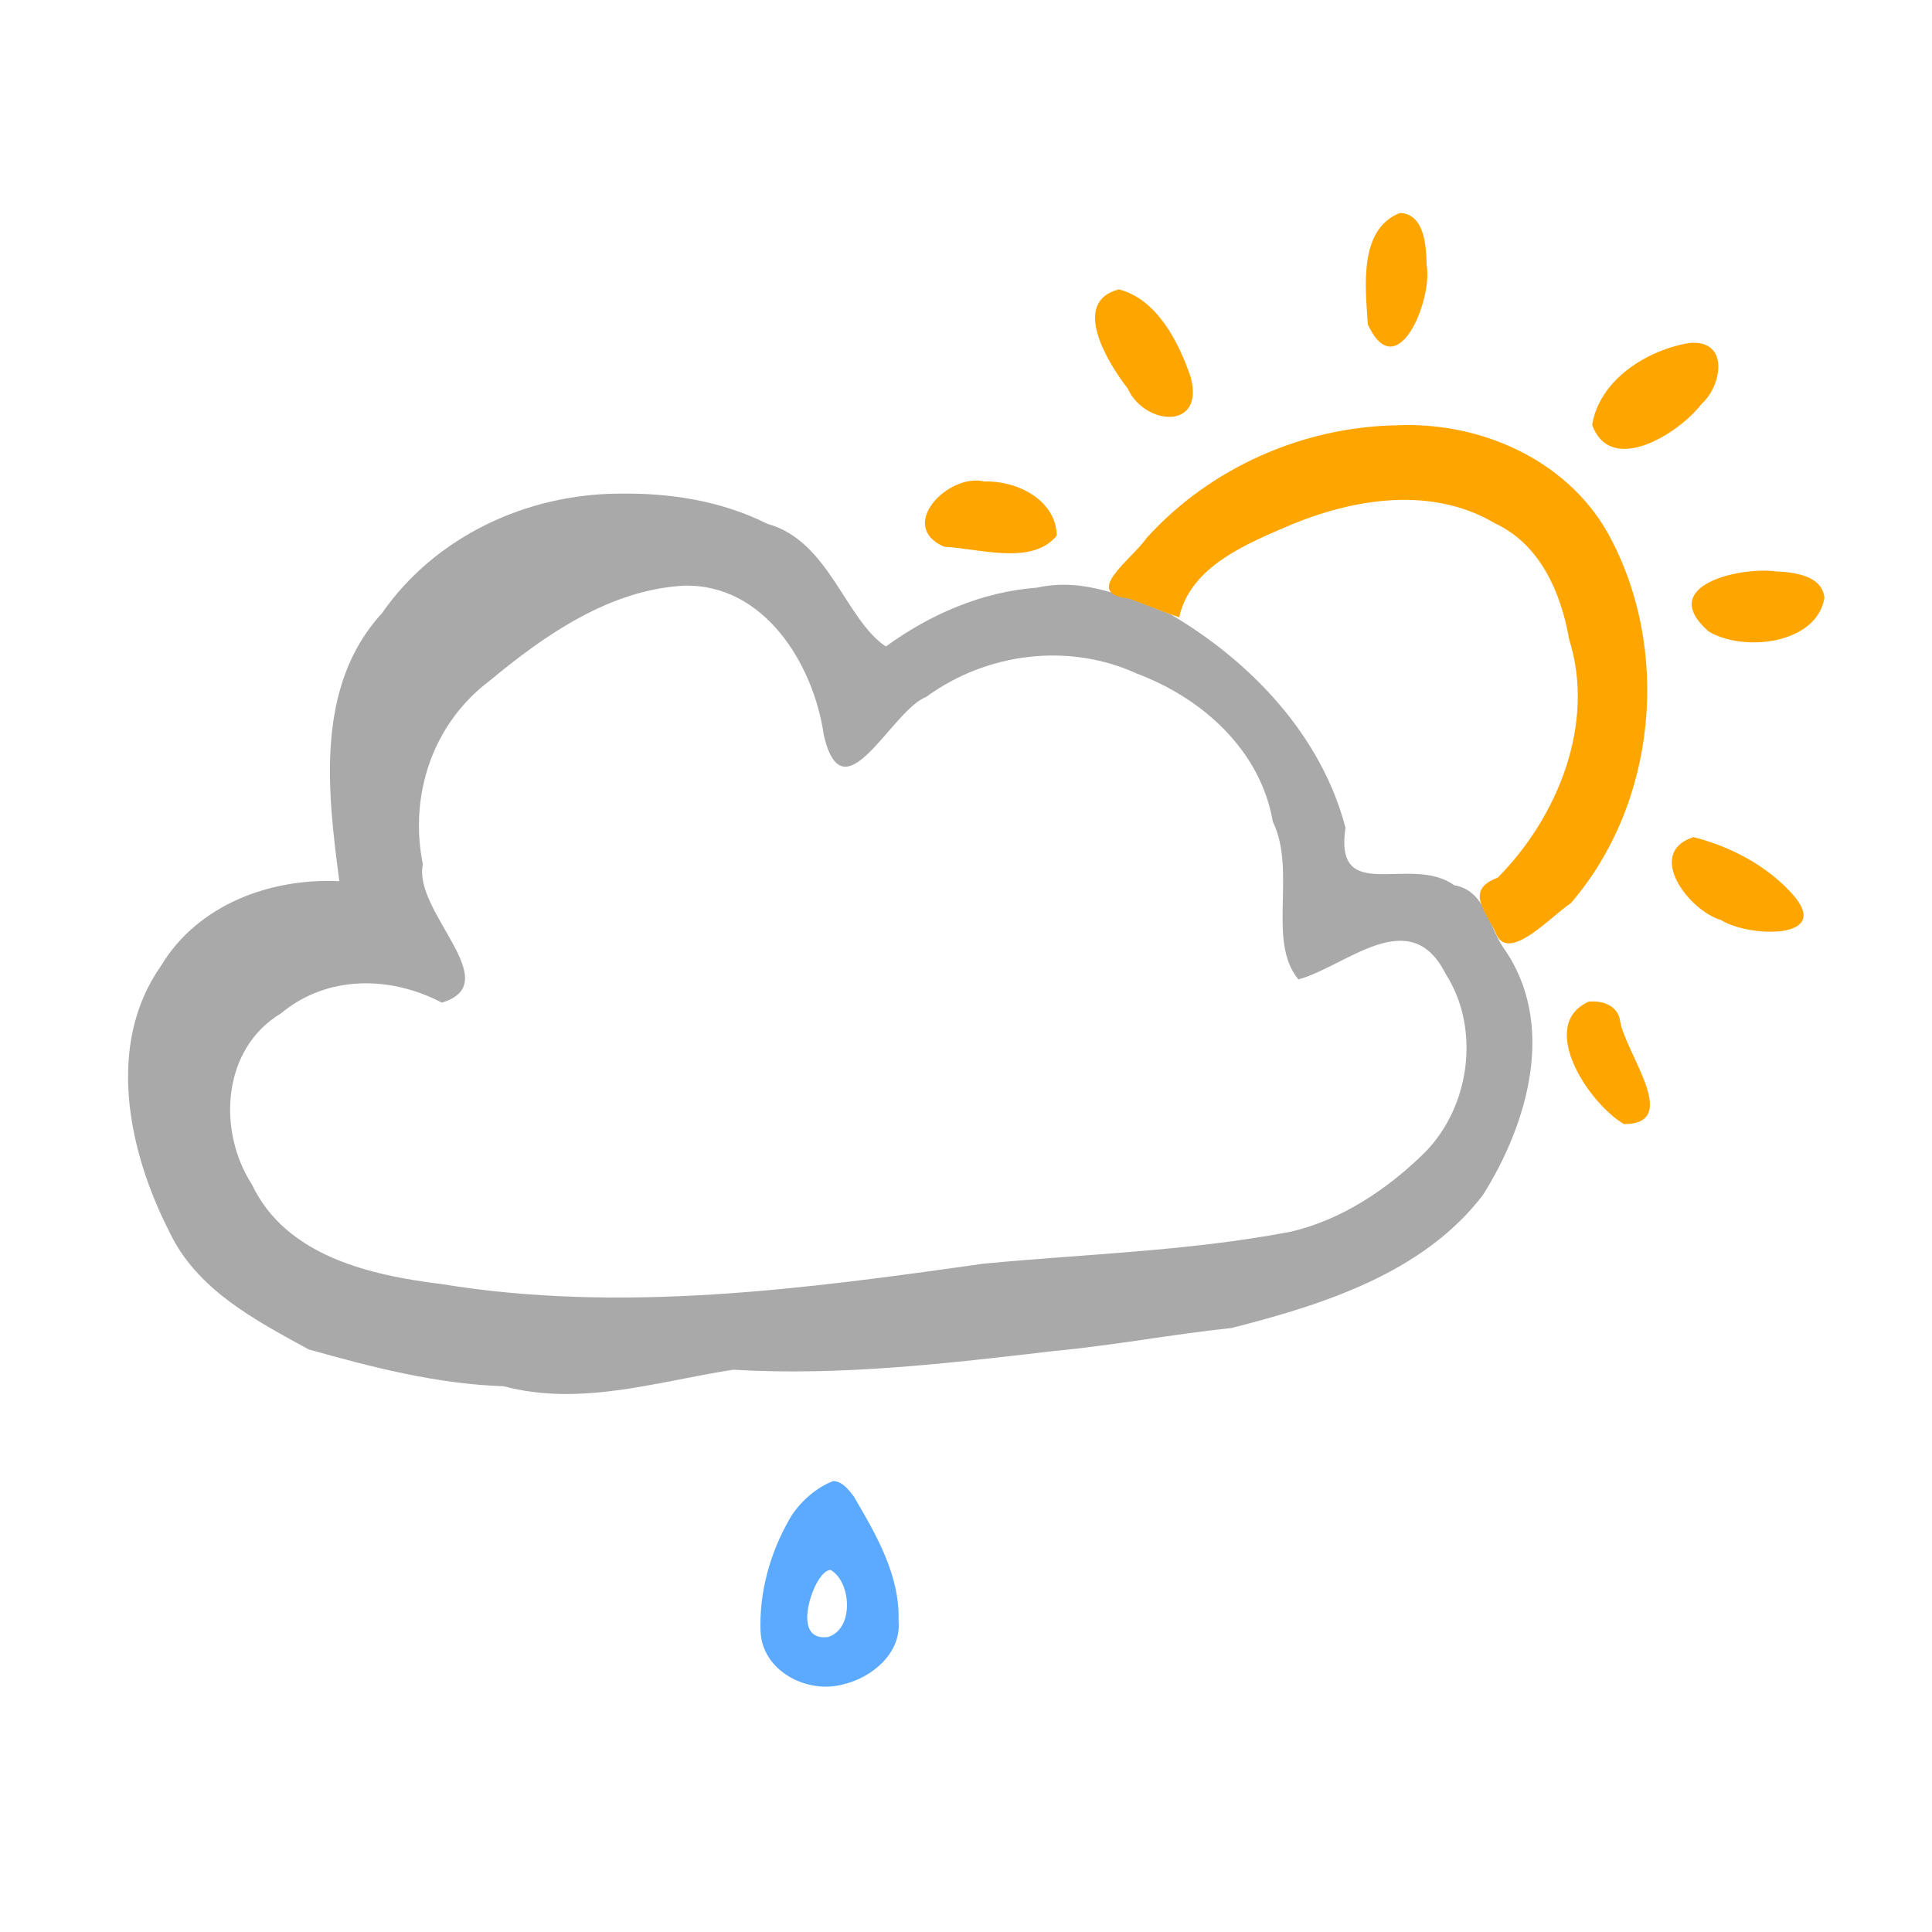 <?xml version="1.0" encoding="UTF-8" standalone="no"?>
<svg
   xmlns:dc="http://purl.org/dc/elements/1.1/"
   xmlns:cc="http://creativecommons.org/ns#"
   xmlns:rdf="http://www.w3.org/1999/02/22-rdf-syntax-ns#"
   xmlns:svg="http://www.w3.org/2000/svg"
   xmlns="http://www.w3.org/2000/svg"
   xmlns:sodipodi="http://sodipodi.sourceforge.net/DTD/sodipodi-0.dtd"
   xmlns:inkscape="http://www.inkscape.org/namespaces/inkscape"
   id="svg1385"
   version="1.1"
   viewBox="0 0 47.625 47.625"
   height="180"
   width="180"
   sodipodi:docname="09d-r1.svg"
   inkscape:version="0.92.3 (2405546, 2018-03-11)">
  <sodipodi:namedview
     pagecolor="#ffffff"
     bordercolor="#666666"
     borderopacity="1"
     objecttolerance="10"
     gridtolerance="10"
     guidetolerance="10"
     inkscape:pageopacity="0"
     inkscape:pageshadow="2"
     inkscape:window-width="958"
     inkscape:window-height="1008"
     id="namedview5185"
     showgrid="false"
     inkscape:zoom="3.7083822"
     inkscape:cx="99.480141"
     inkscape:cy="77.392004"
     inkscape:window-x="953"
     inkscape:window-y="0"
     inkscape:window-maximized="0"
     inkscape:current-layer="g1318" />
  <defs
     id="defs1379">
    <clipPath
       id="clipPath4655"
       clipPathUnits="userSpaceOnUse">
      <g
         id="use4657">
        <path
           style="fill:#f5f5f5;fill-opacity:1;fill-rule:evenodd;stroke:none;stroke-width:1"
           d="m -128.989,97.953 c -11.432,0.408 -23.704,-6.429 -26.644,-18.009 -2.273,-3.725 2.1,-11.03 -3.481,-11.381 -5.788,-1.941 -11.863,-5.616 -13.16,-12.07 -2.523,-11.299 5.879,-23.161 16.959,-25.697 14.71,-4.773 30.391,-3.673 45.615,-3.322 13.93,0.97 28.506,3.133 40.353,11.035 6.08,4.226 11.078,10.972 11.433,18.542 -0.211,5.495 -2.386,12.041 -8.618,13.033 -4.329,1.142 -9.064,0.761 -13.198,-0.948 -0.068,4.3 -1.932,8.965 -4.427,12.568 -4.39,6.043 -12.772,6.259 -19.329,4.347 -3.11,-0.072 -7.238,-4.268 -7.379,0.834 -2.042,4.651 -6.801,6.787 -10.939,9.196 -2.246,1.069 -4.702,1.721 -7.187,1.873 z m 2.067,-7.201 c 6.37,-0.194 12.408,-4.993 13.316,-11.428 2.637,-3.903 7.521,1.092 11.173,1.375 5.648,2.096 12.714,0.632 16.003,-4.75 2.833,-3.96 3.782,-8.89 3.444,-13.678 -0.586,-4.887 4.492,-3.026 4.598,0.497 5.295,2.31 13.618,0.882 15.066,-5.532 0.719,-7.645 -5.997,-13.613 -12.501,-16.282 -12.989,-5.279 -27.063,-6.725 -40.853,-8.454 -6.353,-0.237 -12.699,0.521 -19.058,0.216 -9.378,0.313 -20.055,1.884 -26.418,9.524 -3.767,4.394 -4.721,11.718 -0.071,15.877 3.29,3.797 8.942,3.993 12.848,5.872 -0.786,4.307 -1.579,8.738 -0.589,13.136 1.253,8.433 10.255,12.278 17.771,13.237 1.745,0.229 3.508,0.437 5.271,0.388 z m -8.325,-12.208 c -3.931,1.294 -9.898,-7.268 -4.013,-6.238 0.57,3.471 10.534,2.421 5.234,6.014 l -0.613,0.158 z m 18.032,-7.148 c -4.286,-1.303 -3.102,-10.153 1.06,-10.758 3.178,1.395 2.3,9.91 -1.06,10.758 z m -16.692,-1.51 c -4.584,-1.301 -3.806,-8.784 -0.404,-11.083 5.671,-1.502 4.327,7.752 1.771,10.347 l -0.655,0.516 z m 33.938,-9.284 c -3.574,-2.128 -6.798,-5.17 -10.708,-6.907 -9.239,-5.186 -20.408,-4.688 -30.424,-2.411 -2.531,0.257 -10.507,4.966 -8.689,-0.684 5.786,-4.787 13.612,-4.962 20.726,-5.669 8.239,-0.1 16.44,2.552 23.52,6.657 2.523,1.783 7.937,5.823 5.574,9.014 z"
           id="path5715" />
      </g>
    </clipPath>
    <clipPath
       id="clipPath4655-8"
       clipPathUnits="userSpaceOnUse">
      <g
         id="use4657-2" />
    </clipPath>
    <clipPath
       id="clipPath4655-0"
       clipPathUnits="userSpaceOnUse">
      <g
         id="use4657-4">
        <path
           style="fill:#f5f5f5;fill-opacity:1;fill-rule:evenodd;stroke:none;stroke-width:1"
           d="m -128.989,97.953 c -11.432,0.408 -23.704,-6.429 -26.644,-18.009 -2.273,-3.725 2.1,-11.03 -3.481,-11.381 -5.788,-1.941 -11.863,-5.616 -13.16,-12.07 -2.523,-11.299 5.879,-23.161 16.959,-25.697 14.71,-4.773 30.391,-3.673 45.615,-3.322 13.93,0.97 28.506,3.133 40.353,11.035 6.08,4.226 11.078,10.972 11.433,18.542 -0.211,5.495 -2.386,12.041 -8.618,13.033 -4.329,1.142 -9.064,0.761 -13.198,-0.948 -0.068,4.3 -1.932,8.965 -4.427,12.568 -4.39,6.043 -12.772,6.259 -19.329,4.347 -3.11,-0.072 -7.238,-4.268 -7.379,0.834 -2.042,4.651 -6.801,6.787 -10.939,9.196 -2.246,1.069 -4.702,1.721 -7.187,1.873 z m 2.067,-7.201 c 6.37,-0.194 12.408,-4.993 13.316,-11.428 2.637,-3.903 7.521,1.092 11.173,1.375 5.648,2.096 12.714,0.632 16.003,-4.75 2.833,-3.96 3.782,-8.89 3.444,-13.678 -0.586,-4.887 4.492,-3.026 4.598,0.497 5.295,2.31 13.618,0.882 15.066,-5.532 0.719,-7.645 -5.997,-13.613 -12.501,-16.282 -12.989,-5.279 -27.063,-6.725 -40.853,-8.454 -6.353,-0.237 -12.699,0.521 -19.058,0.216 -9.378,0.313 -20.055,1.884 -26.418,9.524 -3.767,4.394 -4.721,11.718 -0.071,15.877 3.29,3.797 8.942,3.993 12.848,5.872 -0.786,4.307 -1.579,8.738 -0.589,13.136 1.253,8.433 10.255,12.278 17.771,13.237 1.745,0.229 3.508,0.437 5.271,0.388 z m -8.325,-12.208 c -3.931,1.294 -9.898,-7.268 -4.013,-6.238 0.57,3.471 10.534,2.421 5.234,6.014 l -0.613,0.158 z m 18.032,-7.148 c -4.286,-1.303 -3.102,-10.153 1.06,-10.758 3.178,1.395 2.3,9.91 -1.06,10.758 z m -16.692,-1.51 c -4.584,-1.301 -3.806,-8.784 -0.404,-11.083 5.671,-1.502 4.327,7.752 1.771,10.347 l -0.655,0.516 z m 33.938,-9.284 c -3.574,-2.128 -6.798,-5.17 -10.708,-6.907 -9.239,-5.186 -20.408,-4.688 -30.424,-2.411 -2.531,0.257 -10.507,4.966 -8.689,-0.684 5.786,-4.787 13.612,-4.962 20.726,-5.669 8.239,-0.1 16.44,2.552 23.52,6.657 2.523,1.783 7.937,5.823 5.574,9.014 z"
           id="path5715-2" />
      </g>
    </clipPath>
    <clipPath
       id="clipPath4655-8-2"
       clipPathUnits="userSpaceOnUse">
      <g
         id="use4657-2-6" />
    </clipPath>
  </defs>
  <g
     transform="translate(0,-249.375)"
     id="layer1">
    <g
       transform="matrix(0.353,0,0,-0.353,27.501,274.33)"
       id="g4075" />
    <g
       id="g1318"
       transform="matrix(0.353,0,0,-0.353,-376.318,906.986)">
      <g
         id="g4019"
         transform="translate(1121.092,1759.423)">
        <path
           id="path4021"
           d="m -11.82,69.025 c -6.434,-0.025 -12.821,-2.991 -16.534,-8.34 -4.675,-5.082 -3.818,-12.44 -2.984,-18.722 -4.825,0.226 -9.881,-1.629 -12.459,-5.919 -3.872,-5.5 -2.274,-12.953 0.572,-18.529 1.895,-4.062 6.02,-6.214 9.752,-8.252 4.448,-1.25 8.968,-2.418 13.609,-2.57 5.399,-1.431 10.737,0.338 16.027,1.155 C 3.684,7.398 11.161,8.292 18.615,9.159 c 4.132,0.389 8.212,1.167 12.338,1.6 6.399,1.626 13.395,3.836 17.564,9.283 3.167,5.027 5.177,12.014 1.42,17.292 -1.047,1.546 -1.253,3.976 -3.427,4.349 -3.053,2.193 -8.399,-1.467 -7.588,4.012 -1.679,6.438 -6.611,11.614 -12.21,14.899 -2.989,1.162 -6.013,2.606 -9.321,1.868 C 13.541,62.177 9.915,60.601 6.826,58.351 3.984,60.246 2.865,65.732 -1.445,66.916 c -3.194,1.603 -6.827,2.177 -10.375,2.108 z m 4.518,-6.428 c 5.616,0.165 9.083,-5.464 9.794,-10.429 1.356,-5.872 4.69,1.708 7.163,2.672 4.219,3.076 9.915,3.807 14.694,1.621 4.583,-1.714 8.64,-5.355 9.499,-10.34 1.682,-3.459 -0.434,-8.344 1.786,-11.019 3.346,0.916 7.779,5.342 10.273,0.405 2.448,-3.802 1.734,-9.216 -1.387,-12.431 -2.586,-2.572 -5.864,-4.785 -9.471,-5.601 -7.075,-1.35 -14.28,-1.541 -21.428,-2.225 -12.497,-1.77 -25.237,-3.479 -37.814,-1.422 -5.003,0.615 -10.872,1.95 -13.251,6.955 -2.435,3.777 -2.08,9.486 2.03,11.949 3.222,2.692 7.666,2.629 11.229,0.751 4.567,1.356 -2.024,6.334 -1.321,9.652 -0.974,4.835 0.678,9.829 4.67,12.828 3.847,3.198 8.378,6.347 13.534,6.633 z"
           style="fill:#a9a9a9;fill-opacity:1;fill-rule:evenodd;stroke:none;stroke-width:1" />
      </g>
      <path
         id="path4021-2"
         d="m 1163.825,1848.053 c -2.915,-1.137 -2.421,-5.208 -2.246,-7.8 2.033,-4.362 4.538,1.728 4.103,4.143 -0.029,1.302 -0.121,3.562 -1.857,3.657 z m -19.639,-5.341 c -3.404,-0.88 -0.733,-5.183 0.613,-6.91 1.172,-2.608 5.426,-2.961 4.401,0.79 -0.817,2.419 -2.349,5.446 -5.014,6.121 z m 39.895,-3.734 c -2.979,-0.471 -6.325,-2.562 -6.842,-5.726 1.296,-3.589 6.061,-0.617 7.652,1.474 1.408,1.248 1.955,4.455 -0.81,4.252 z m -20.385,-5.755 c -6.622,-0.09 -13.109,-2.947 -17.567,-7.866 -1.098,-1.575 -4.569,-3.886 -1.21,-4.24 1.108,-0.405 2.605,-1.025 3.482,-1.301 0.801,3.626 4.87,5.197 7.963,6.523 4.455,1.813 9.762,2.607 14.106,0.029 3.154,-1.478 4.6,-4.857 5.164,-8.097 1.862,-5.884 -0.811,-12.431 -4.995,-16.646 -2.306,-0.832 -0.838,-2.37 -0.159,-3.792 0.819,-2.328 3.932,1.157 5.261,2.007 6.055,7.013 7.051,17.855 2.556,25.919 -2.921,5.106 -8.889,7.695 -14.602,7.465 z m -28.903,-3.926 c -2.483,0.617 -6.148,-3.097 -2.808,-4.556 2.481,-0.127 6.158,-1.335 7.873,0.785 -0.078,2.524 -2.824,3.846 -5.064,3.772 z m 55.327,-6.28 c -2.61,0.345 -8.409,-1 -4.747,-4.192 2.453,-1.467 7.535,-0.886 8.087,2.336 -0.146,1.576 -2.111,1.797 -3.34,1.856 z m -5.81,-18.552 c -3.39,-1.11 -0.315,-5.144 1.932,-5.792 1.898,-1.22 8.032,-1.435 4.869,1.936 -1.78,1.928 -4.285,3.221 -6.801,3.856 z m -7.311,-11.49 c -3.629,-1.636 0.02,-7.144 2.471,-8.554 4.106,0.011 -0.044,5.102 -0.294,7.316 -0.233,1.018 -1.252,1.318 -2.176,1.238 z"
         style="fill:#ffa500;fill-opacity:1;fill-rule:evenodd;stroke:none;stroke-width:1" />
      <path
         id="path4021-7"
         d="m 1124.253,1759.497 c -1.135,-0.409 -2.384,-1.471 -3.054,-2.642 -1.36,-2.354 -2.135,-5.125 -2.032,-7.849 0.111,-2.795 3.283,-4.408 5.789,-3.702 2.01,0.474 4.048,2.178 3.848,4.417 0.111,3.192 -1.583,6.069 -3.141,8.723 -0.353,0.456 -0.779,1.022 -1.41,1.054 z m -0.214,-6.198 c 1.436,-0.768 1.714,-4.088 -0.143,-4.689 -2.263,-0.321 -1.418,2.816 -0.691,3.957 0.195,0.312 0.451,0.653 0.834,0.732 z"
         style="fill:#5baaff;fill-opacity:1;fill-rule:evenodd;stroke:none;stroke-width:1"
         inkscape:connector-curvature="0"
         sodipodi:nodetypes="ccccccccccc" />
    </g>
  </g>
</svg>
